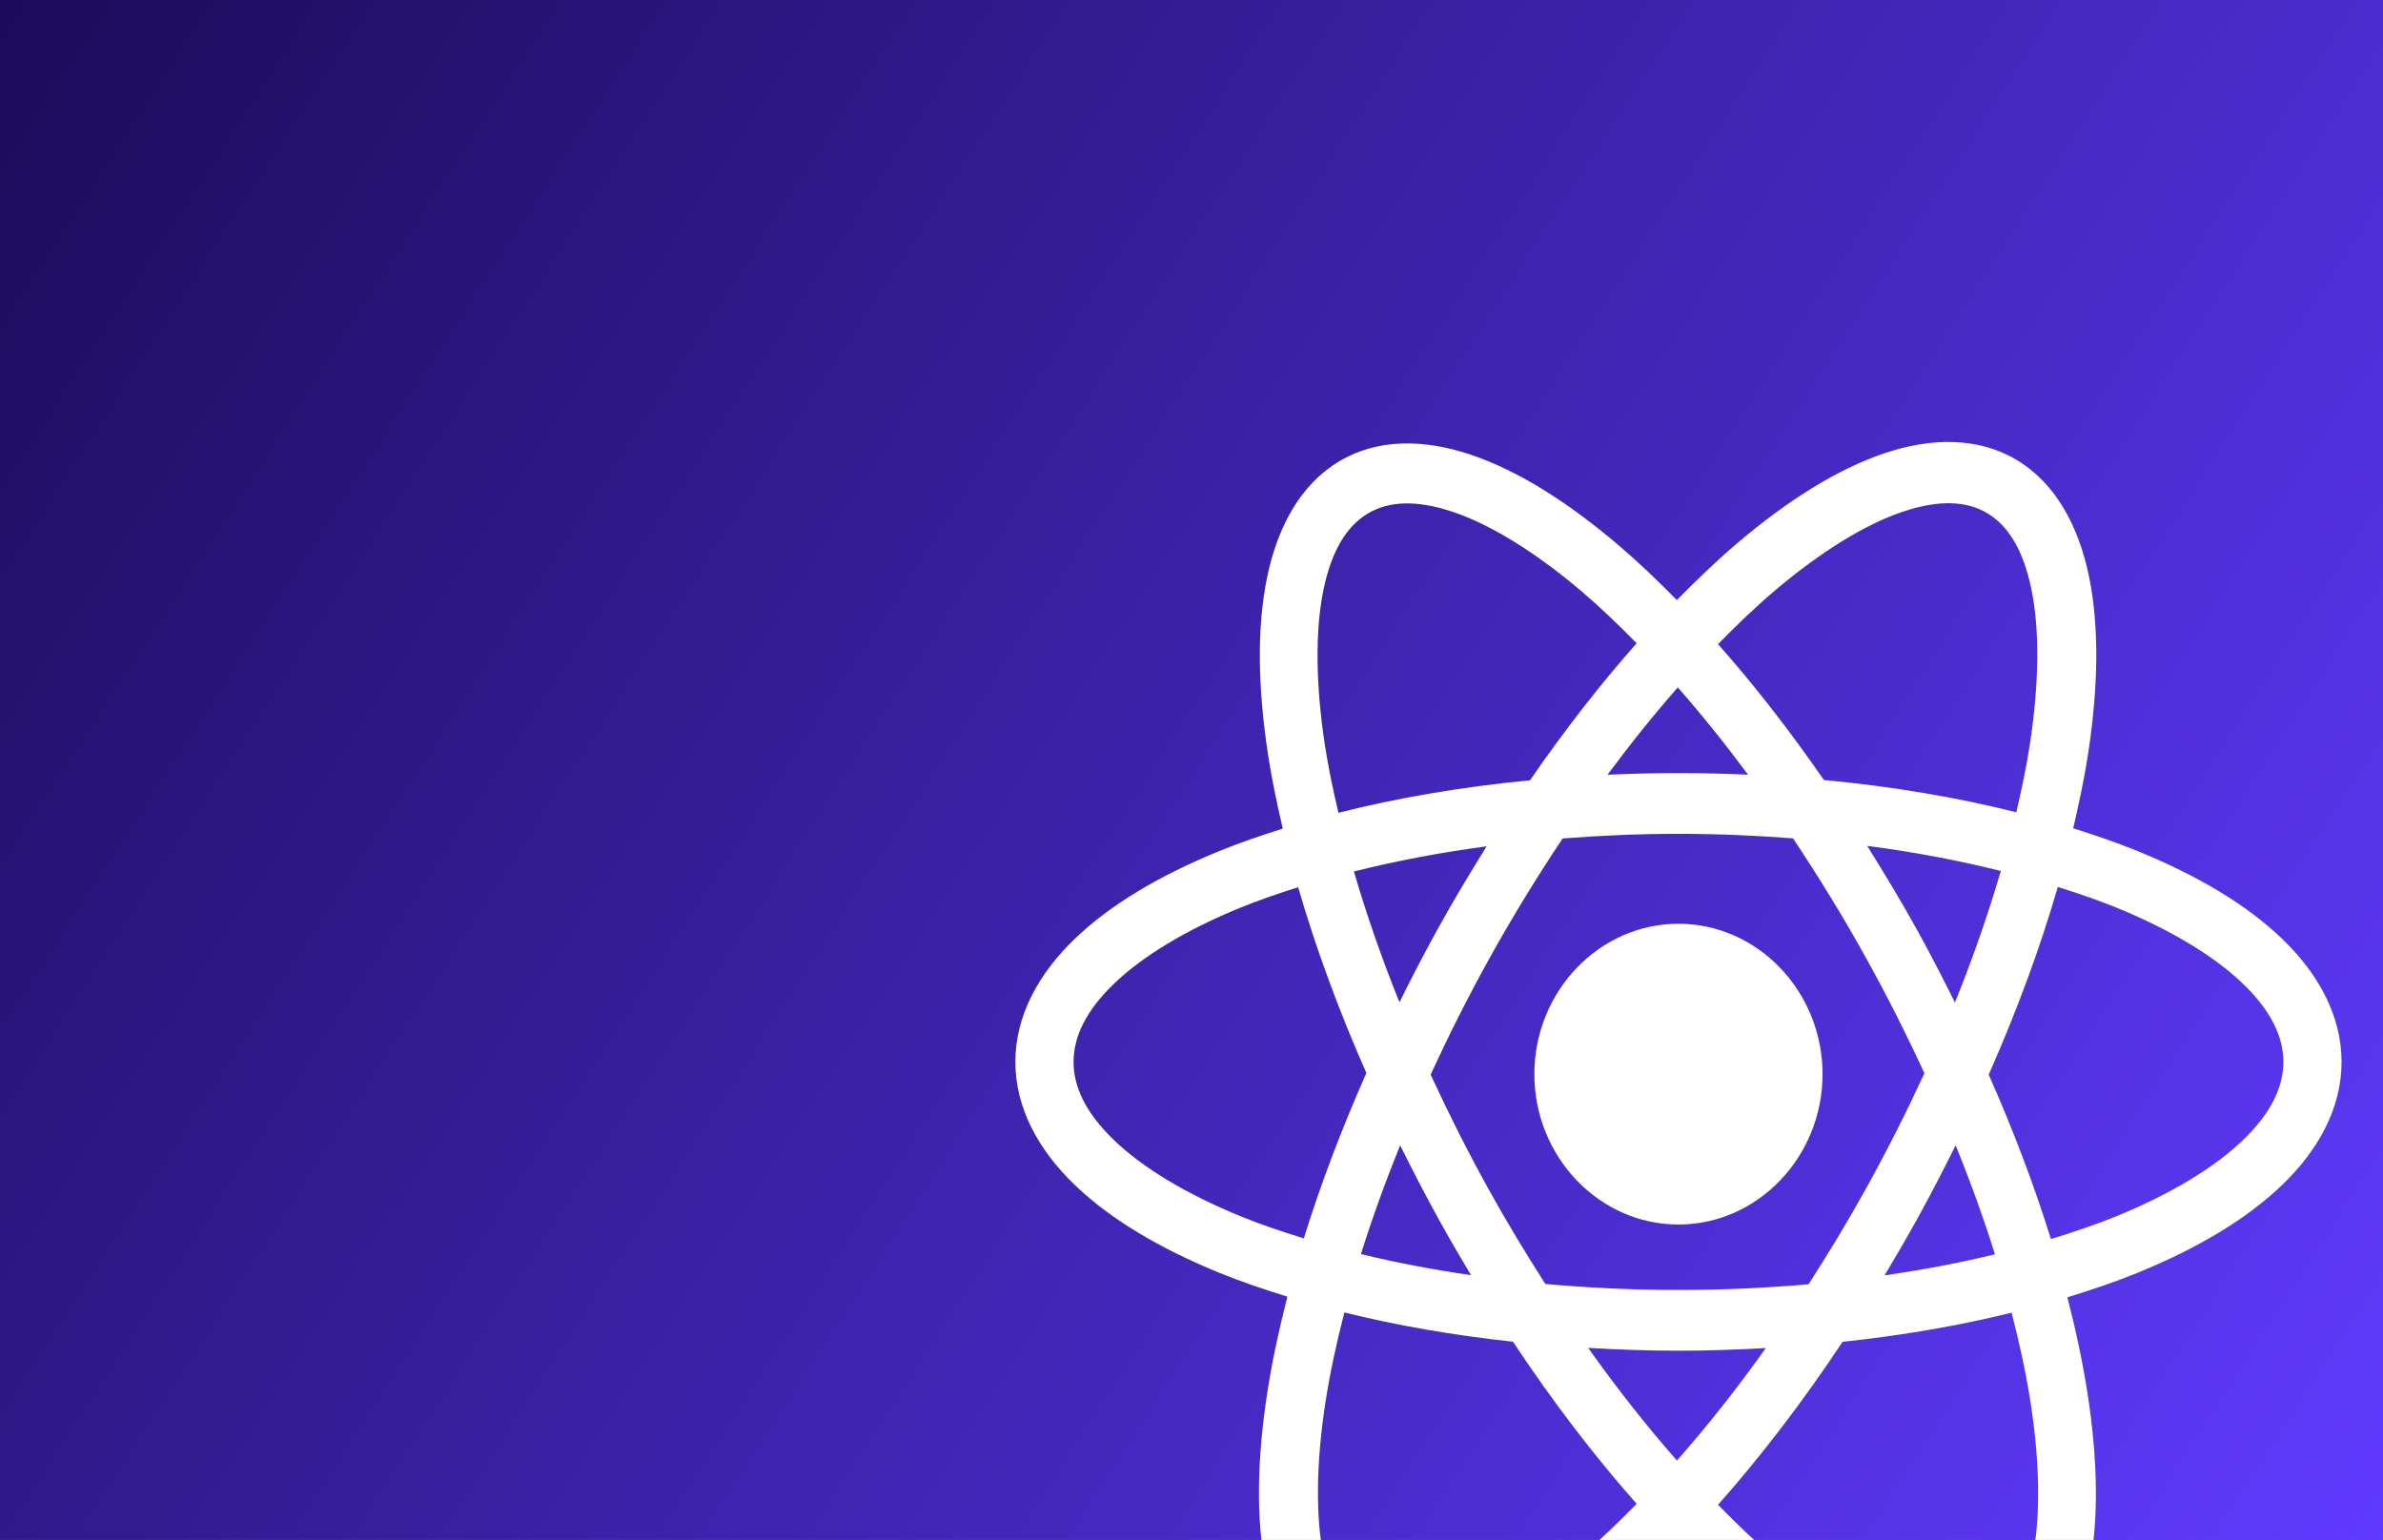 <svg width="345" height="223" viewBox="0 0 345 223" fill="none" xmlns="http://www.w3.org/2000/svg">
<rect x="0" y="0" width="345" height="223" fill="#808080" stroke="none"/>
<g clip-path="url(#clip0)">
<rect width="345" height="223" fill="url(#paint0_linear)"/>
<path fill-rule="evenodd" clip-rule="evenodd" d="M282.864 64.014C279.611 63.9 276.206 64.492 272.792 65.647C265.964 67.958 258.809 72.461 251.467 78.697C248.589 81.14 245.685 83.933 242.772 86.897C239.923 84.009 237.079 81.29 234.265 78.901C226.928 72.671 219.792 68.165 212.98 65.86C206.168 63.554 199.39 63.483 193.823 66.838C188.255 70.194 184.926 76.353 183.433 83.665C181.939 90.976 182.104 99.683 183.604 109.432C184.125 112.817 184.868 116.37 185.715 119.988C182.534 120.995 179.444 122.053 176.58 123.221C167.935 126.746 160.781 130.963 155.572 135.981C150.363 140.999 147 147.09 147 153.777C147 160.465 150.363 166.547 155.572 171.565C160.781 176.583 167.935 180.809 176.58 184.334C179.643 185.583 182.959 186.707 186.383 187.77C185.151 192.574 184.154 197.235 183.474 201.653C181.972 211.409 181.814 220.118 183.311 227.446C184.808 234.774 188.138 240.968 193.733 244.34C199.327 247.712 206.136 247.629 212.964 245.319C219.792 243.008 226.938 238.513 234.281 232.278C237.132 229.857 240.016 227.095 242.902 224.162C245.804 227.112 248.699 229.887 251.564 232.32C258.901 238.55 266.045 243.047 272.857 245.353C279.669 247.658 286.447 247.73 292.015 244.374C297.582 241.019 300.903 234.86 302.396 227.548C303.889 220.236 303.725 211.537 302.225 201.789C301.543 197.359 300.545 192.682 299.308 187.864C302.844 186.775 306.265 185.62 309.42 184.334C318.065 180.809 325.219 176.583 330.428 171.565C335.637 166.547 339 160.465 339 153.777C339 147.09 335.637 140.999 330.428 135.981C325.219 130.963 318.065 126.746 309.42 123.221C306.514 122.036 303.378 120.964 300.147 119.946C301 116.305 301.758 112.727 302.282 109.321C303.783 99.565 303.942 90.848 302.445 83.52C300.948 76.192 297.609 70.006 292.015 66.634C289.217 64.948 286.116 64.128 282.864 64.014ZM282.481 72.878C284.522 72.936 286.263 73.443 287.753 74.341C290.732 76.137 292.934 79.631 294.109 85.383C295.284 91.134 295.243 98.905 293.856 107.917C293.381 111.003 292.692 114.273 291.909 117.624C283.374 115.479 274.023 113.888 264.056 112.953C259.053 105.717 253.912 99.125 248.729 93.277C251.47 90.483 254.194 87.87 256.853 85.613C263.636 79.853 270.057 75.934 275.416 74.12C278.095 73.213 280.439 72.82 282.481 72.878ZM203.308 72.903C205.361 72.844 207.71 73.236 210.397 74.145C215.771 75.964 222.204 79.882 228.992 85.647C231.598 87.859 234.261 90.422 236.946 93.15C231.724 99.045 226.54 105.695 221.504 112.996C211.579 113.948 202.266 115.548 193.774 117.7C192.996 114.368 192.307 111.115 191.834 108.045C190.446 99.025 190.412 91.253 191.59 85.485C192.768 79.717 194.988 76.196 197.995 74.384C199.498 73.478 201.255 72.963 203.308 72.903ZM242.902 99.547C246.301 103.408 249.7 107.633 253.072 112.179C249.759 112.035 246.406 111.95 243 111.95C239.527 111.95 236.109 112.038 232.733 112.188C236.105 107.638 239.503 103.411 242.902 99.547ZM243 120.746C248.674 120.746 254.204 120.989 259.583 121.401C263.284 126.95 266.901 132.838 270.347 139.069C273.375 144.545 276.116 150.012 278.61 155.411C276.089 160.881 273.303 166.422 270.233 171.973C267.531 176.86 264.708 181.501 261.84 185.975C255.764 186.506 249.468 186.801 243 186.801C236.376 186.801 229.939 186.488 223.728 185.933C220.907 181.522 218.133 176.952 215.474 172.143C212.411 166.605 209.638 161.074 207.121 155.615C209.648 150.125 212.434 144.563 215.514 138.993C218.943 132.794 222.549 126.94 226.23 121.418C231.667 120.997 237.261 120.746 243 120.746ZM270.323 122.489C277.2 123.385 283.658 124.629 289.668 126.122C287.884 132.224 285.688 138.599 283.026 145.177C281.298 141.699 279.509 138.21 277.575 134.714C275.232 130.476 272.791 126.437 270.323 122.489ZM215.229 122.557C212.813 126.431 210.436 130.392 208.14 134.543C206.181 138.085 204.354 141.621 202.607 145.143C199.968 138.604 197.785 132.266 196.015 126.198C201.98 124.703 208.399 123.464 215.229 122.557ZM297.922 128.436C300.88 129.37 303.736 130.345 306.356 131.413C314.326 134.662 320.63 138.51 324.715 142.446C328.801 146.382 330.574 150.136 330.574 153.777C330.574 157.419 328.801 161.172 324.715 165.108C320.63 169.044 314.326 172.892 306.356 176.142C303.445 177.329 300.246 178.405 296.92 179.425C294.548 171.765 291.52 163.773 287.916 155.615C292.059 146.248 295.407 137.116 297.922 128.436ZM187.939 128.478C190.426 137.072 193.73 146.113 197.815 155.385C194.188 163.591 191.145 171.628 188.762 179.332C185.554 178.338 182.463 177.291 179.644 176.142C171.674 172.892 165.37 169.044 161.285 165.108C157.199 161.172 155.426 157.419 155.426 153.777C155.426 150.136 157.199 146.382 161.285 142.446C165.37 138.51 171.674 134.662 179.644 131.413C182.223 130.361 185.032 129.4 187.939 128.478ZM243 133.769C231.528 133.769 222.139 143.571 222.139 155.547C222.139 167.522 231.528 177.324 243 177.324C254.472 177.324 263.861 167.522 263.861 155.547C263.861 143.571 254.472 133.769 243 133.769ZM202.705 165.848C204.46 169.388 206.285 172.939 208.254 176.499C209.794 179.284 211.367 181.995 212.964 184.657C207.361 183.846 202.035 182.819 197.033 181.603C198.624 176.517 200.527 171.239 202.705 165.848ZM283.132 165.848C285.319 171.251 287.223 176.539 288.82 181.637C283.803 182.851 278.46 183.875 272.841 184.682C274.458 181.988 276.056 179.243 277.616 176.422C279.57 172.889 281.388 169.362 283.132 165.848ZM194.629 190.059C202.18 191.926 210.364 193.36 219.043 194.295C224.836 203.042 230.871 210.902 236.946 217.774C234.229 220.538 231.537 223.133 228.903 225.37C222.12 231.13 215.691 235.041 210.332 236.854C204.973 238.668 200.974 238.429 197.995 236.633C195.016 234.838 192.822 231.343 191.647 225.591C190.472 219.84 190.504 212.077 191.891 203.065C192.52 198.977 193.461 194.599 194.629 190.059ZM291.232 190.093C292.411 194.661 293.354 199.055 293.987 203.168C295.375 212.187 295.409 219.959 294.231 225.727C293.053 231.496 290.849 235.025 287.842 236.837C284.836 238.649 280.798 238.886 275.424 237.067C270.05 235.248 263.617 231.331 256.828 225.566C254.175 223.313 251.464 220.697 248.729 217.91C254.843 211.012 260.921 203.112 266.754 194.312C275.454 193.384 283.661 191.958 291.232 190.093ZM229.929 195.188C234.213 195.432 238.554 195.597 243 195.597C247.299 195.597 251.499 195.442 255.647 195.214C251.407 201.186 247.085 206.615 242.78 211.504C238.478 206.605 234.164 201.166 229.929 195.188Z" fill="white"/>
</g>
<defs>
<linearGradient id="paint0_linear" x1="345" y1="223" x2="5.64154e-06" y2="-8.72794e-06" gradientUnits="userSpaceOnUse">
<stop stop-color="#5F3AFF"/>
<stop offset="1" stop-color="#1B0C5A"/>
</linearGradient>
<clipPath id="clip0">
<rect width="345" height="223" fill="white"/>
</clipPath>
</defs>
</svg>
